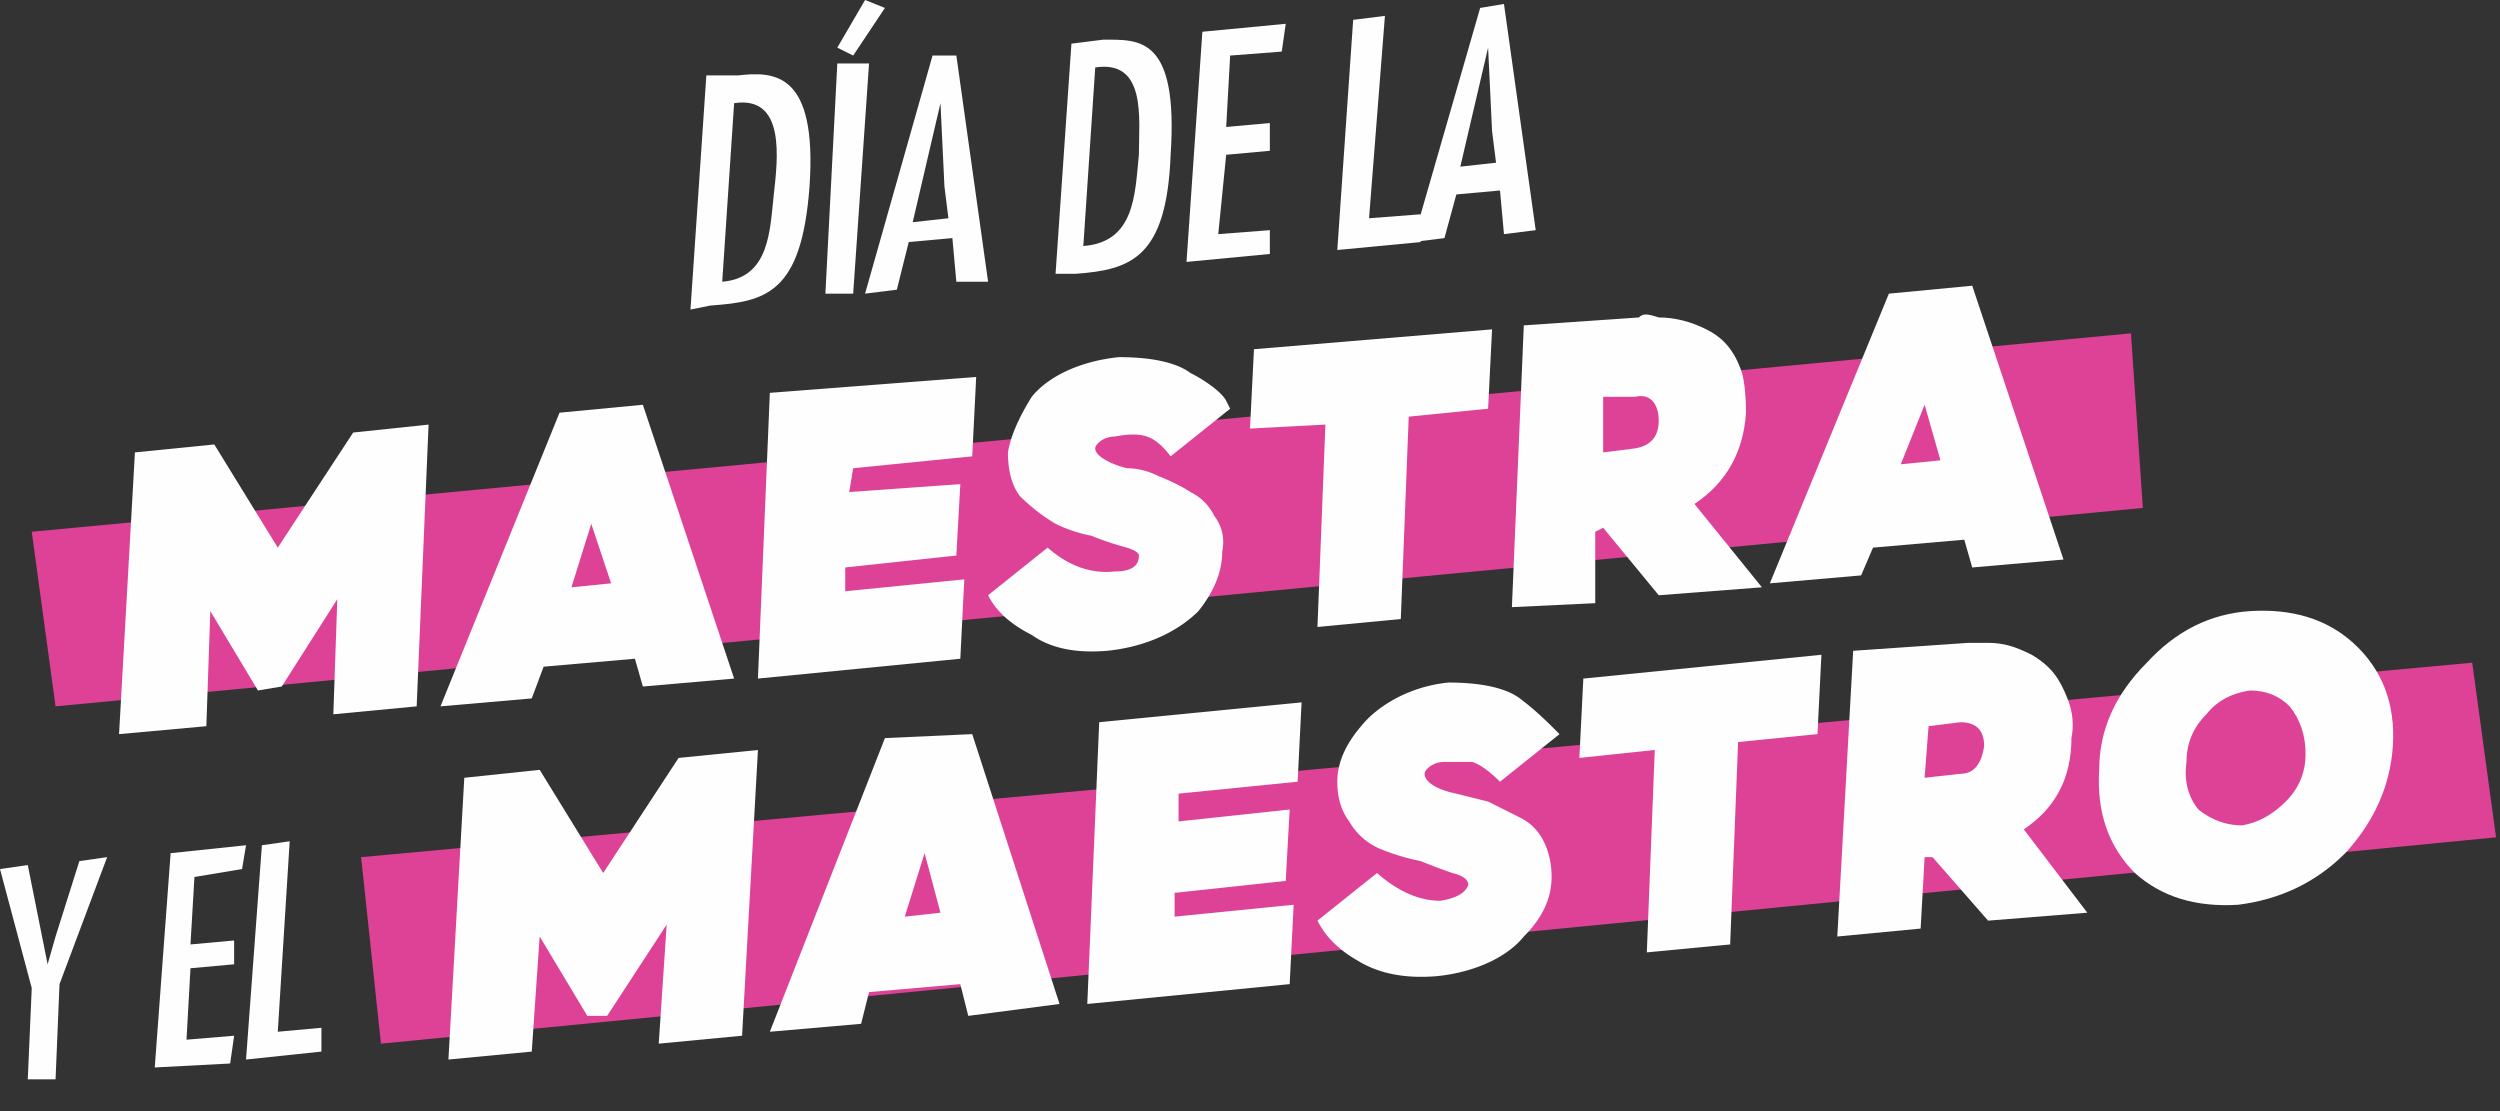 <svg xmlns="http://www.w3.org/2000/svg" width="63" height="28" fill="none" viewBox="0 0 63 28">
  <rect x="0" y="0" width="63" height="28" fill="#333333" stroke="none"/>
  <path fill="#DD4297" d="M62.9 21.1 9.6 26.3l-.5-4.7 53.2-4.9.6 4.4ZM54 12.8l-52.6 5-.6-4.4 52.9-5 .3 4.4Z"/>
  <path fill="#FEFEFE" fill-rule="evenodd" d="M18.6 1.9c.9-.1 2-.1 1.8 2.8-.2 2.7-1.1 2.9-2.5 3l-.5.1.4-5.9h.8Zm-.1.7-.3 4.5c1.2-.1 1.2-1.3 1.3-2.2.1-.9.3-2.5-1-2.3Z" clip-rule="evenodd"/>
  <path fill="#FEFEFE" d="M21.5 7.4h-.7l.3-5.8h.8l-.4 5.8Zm0-6-.4-.2.7-1.2.5.2-.8 1.2Z"/>
  <path fill="#FEFEFE" fill-rule="evenodd" d="m24.1 1.4.8 5.7h-.8L24 6l-1.1.1-.3 1.2-.8.1 1.7-6h.6Zm-.3 3.3-.1-2.1-.7 3 .9-.1-.1-.8Zm4-3.7c.9 0 1.9-.1 1.7 2.9-.1 2.6-1 2.9-2.4 3h-.5l.4-5.8.8-.1Zm-.2.7-.3 4.5c1.3-.1 1.3-1.3 1.4-2.3 0-.9.2-2.4-1.1-2.2Z" clip-rule="evenodd"/>
  <path fill="#FEFEFE" d="m32.4.6-.1.7-1.3.1-.1 1.8 1.1-.1v.7l-1.1.1-.2 2 1.3-.1v.6l-2.1.2.4-5.8 2.1-.2Zm2.5-.2-.4 5.1 1.3-.1v.7l-2.1.2.4-5.8.8-.1Z"/>
  <path fill="#FEFEFE" fill-rule="evenodd" d="m37.9.1.8 5.7-.8.1-.1-1.1-1.1.1-.3 1.1-.8.1L37.3.2l.6-.1Zm-.3 3.2-.1-2.1-.7 3 .9-.1-.1-.8Z" clip-rule="evenodd"/>
  <path fill="#FEFEFE" d="m.7 21.8.5 2.5.2-.7.6-1.9.7-.1-1.2 3.2-.1 2.4H.7l.1-2.3-.8-3 .7-.1Zm5.5-.5-.1.6-1.2.2-.1 1.7 1.1-.1v.6l-1.1.1-.1 1.8 1.2-.1-.1.7-1.9.1.4-5.4 1.9-.2Zm1.1-.1L7 26l1.1-.1v.6l-1.9.2.4-5.4.7-.1Zm-.2-3.9-.6.1-1.2-2-.1 2.9-2.2.2.4-7.1 2-.2L7 13.8l1.9-2.9 1.9-.2-.3 7.1-2.1.2.1-2.9-1.4 2.2Z"/>
  <path fill="#FEFEFE" fill-rule="evenodd" d="m16.2 10.2 2.3 6.9-2.3.2-.2-.7-2.3.2-.3.8-2.3.2 3-7.4 2.1-.2Zm-1.8 4.6 1-.1-.5-1.5-.5 1.6Z" clip-rule="evenodd"/>
  <path fill="#FEFEFE" d="m21.5 11.8-.1.6 2.8-.2-.1 1.8-2.8.3v.6l3-.3-.1 2-5.1.5.3-7.2 5.2-.4-.1 2-3 .3Zm4.9 2c.533.466 1.1.667 1.7.6.4 0 .6-.133.6-.4 0-.067-.1-.133-.3-.2a7.095 7.095 0 0 1-.9-.3 3.573 3.573 0 0 1-.9-.3 4.65 4.65 0 0 1-.9-.7c-.2-.267-.3-.633-.3-1.1.067-.4.267-.867.6-1.4.4-.5 1.2-.9 2.2-1 .7 0 1.4.1 1.8.4.4.2.8.5.9.7l.1.2-1.5 1.2c-.2-.267-.4-.433-.6-.5-.2-.067-.467-.067-.8 0-.3 0-.5.2-.5.3 0 .2.4.4.8.5.267 0 .533.067.8.2.333.133.6.267.8.4.267.133.467.333.6.6.2.267.267.567.2.9 0 .5-.2 1-.6 1.5-.5.5-1.3.9-2.3 1-.8.067-1.433-.067-1.9-.4-.533-.267-.9-.6-1.1-1l1.5-1.2Zm7-3.1-1.9.1.1-2 6-.5-.1 2-2 .2-.2 5.1-2.1.2.2-5.1Z"/>
  <path fill="#FEFEFE" fill-rule="evenodd" d="m44.4 14.8-2.6.2-1.4-1.7-.2.1v1.8l-2.1.1.3-7.1 2.9-.2c.1-.1.2-.1.5 0 .4 0 .8.1 1.2.3.4.2.7.5.9 1.1.067.267.1.6.1 1-.067 1-.5 1.767-1.3 2.3l1.7 2.1Zm-4-4.8v1.4l.8-.1c.4-.067.6-.3.6-.7 0-.4-.2-.7-.6-.6h-.8Zm9.3-2.8 2.3 6.9-2.3.2-.2-.7-2.3.2-.3.7-2.3.2 3-7.3 2.1-.2Zm-1.8 4.5 1-.1-.4-1.4-.6 1.5Z" clip-rule="evenodd"/>
  <path fill="#FEFEFE" d="M15.3 25.6h-.5l-1.2-2-.2 2.9-2.1.2.4-7.1 1.9-.2 1.6 2.6 1.9-2.9 2-.2-.4 7.2-2.1.2.2-3-1.5 2.3Z"/>
  <path fill="#FEFEFE" fill-rule="evenodd" d="m24.5 18.5 2.2 6.8-2.3.3-.2-.8-2.3.2-.2.8-2.3.2 2.9-7.4 2.2-.1Zm-1.7 4.6.9-.1-.4-1.5-.5 1.6Z" clip-rule="evenodd"/>
  <path fill="#FEFEFE" d="M29.7 20v.7l2.8-.3-.1 1.8-2.8.3v.6l3-.3-.1 2-5.1.5.3-7.1 5.1-.5-.1 2-3 .3Zm5 2c.533.466 1.067.7 1.6.7.4-.067.633-.2.7-.4 0-.134-.133-.234-.4-.3-.2-.067-.467-.167-.8-.3a5.71 5.71 0 0 1-1-.3 1.625 1.625 0 0 1-.8-.7c-.2-.267-.3-.6-.3-1 0-.467.2-.934.6-1.4.4-.5 1.2-1 2.2-1.1.7 0 1.4.1 1.8.4.4.3.7.6.9.8l.1.1-1.5 1.2c-.267-.267-.5-.434-.7-.5h-.7c-.3 0-.5.2-.5.3 0 .2.3.4.8.5l.8.2.8.4c.267.133.467.333.6.6.133.266.2.566.2.9 0 .5-.2 1-.7 1.5-.4.5-1.2.9-2.2 1-.8.066-1.467-.067-2-.4-.467-.267-.8-.6-1-1l1.5-1.2Zm7-3.1-1.9.2.1-2 6-.6-.1 2-2 .2-.2 5.1-2.1.2.2-5.1Z"/>
  <path fill="#FEFEFE" fill-rule="evenodd" d="m52.6 23-2.5.2-1.4-1.6h-.2l-.1 1.8-2.1.2.4-7.2 2.9-.2h.5c.4 0 .7.1 1.1.3.5.3.7.6.9 1.1.133.333.167.666.1 1 0 1-.4 1.766-1.2 2.3l1.6 2.1Zm-4-4.7-.1 1.3.9-.1c.333 0 .533-.234.6-.7 0-.4-.2-.6-.6-.6l-.8.1Zm8.1-2.9c1.067-.067 1.933.2 2.6.8.733.666 1.067 1.533 1 2.6-.067 1-.467 1.9-1.2 2.7-.733.733-1.633 1.166-2.7 1.3-1.067.066-1.933-.2-2.6-.8-.667-.667-.967-1.534-.9-2.6 0-1 .4-1.9 1.2-2.7.733-.8 1.6-1.234 2.6-1.3Zm-.2 5.4c.4-.067.767-.267 1.1-.6.333-.334.5-.734.5-1.2 0-.467-.133-.867-.4-1.2-.267-.267-.6-.4-1-.4-.467.066-.833.266-1.1.6-.333.333-.5.733-.5 1.2-.067.466.033.866.3 1.2.333.266.7.4 1.1.4Z" clip-rule="evenodd"/>
</svg>
